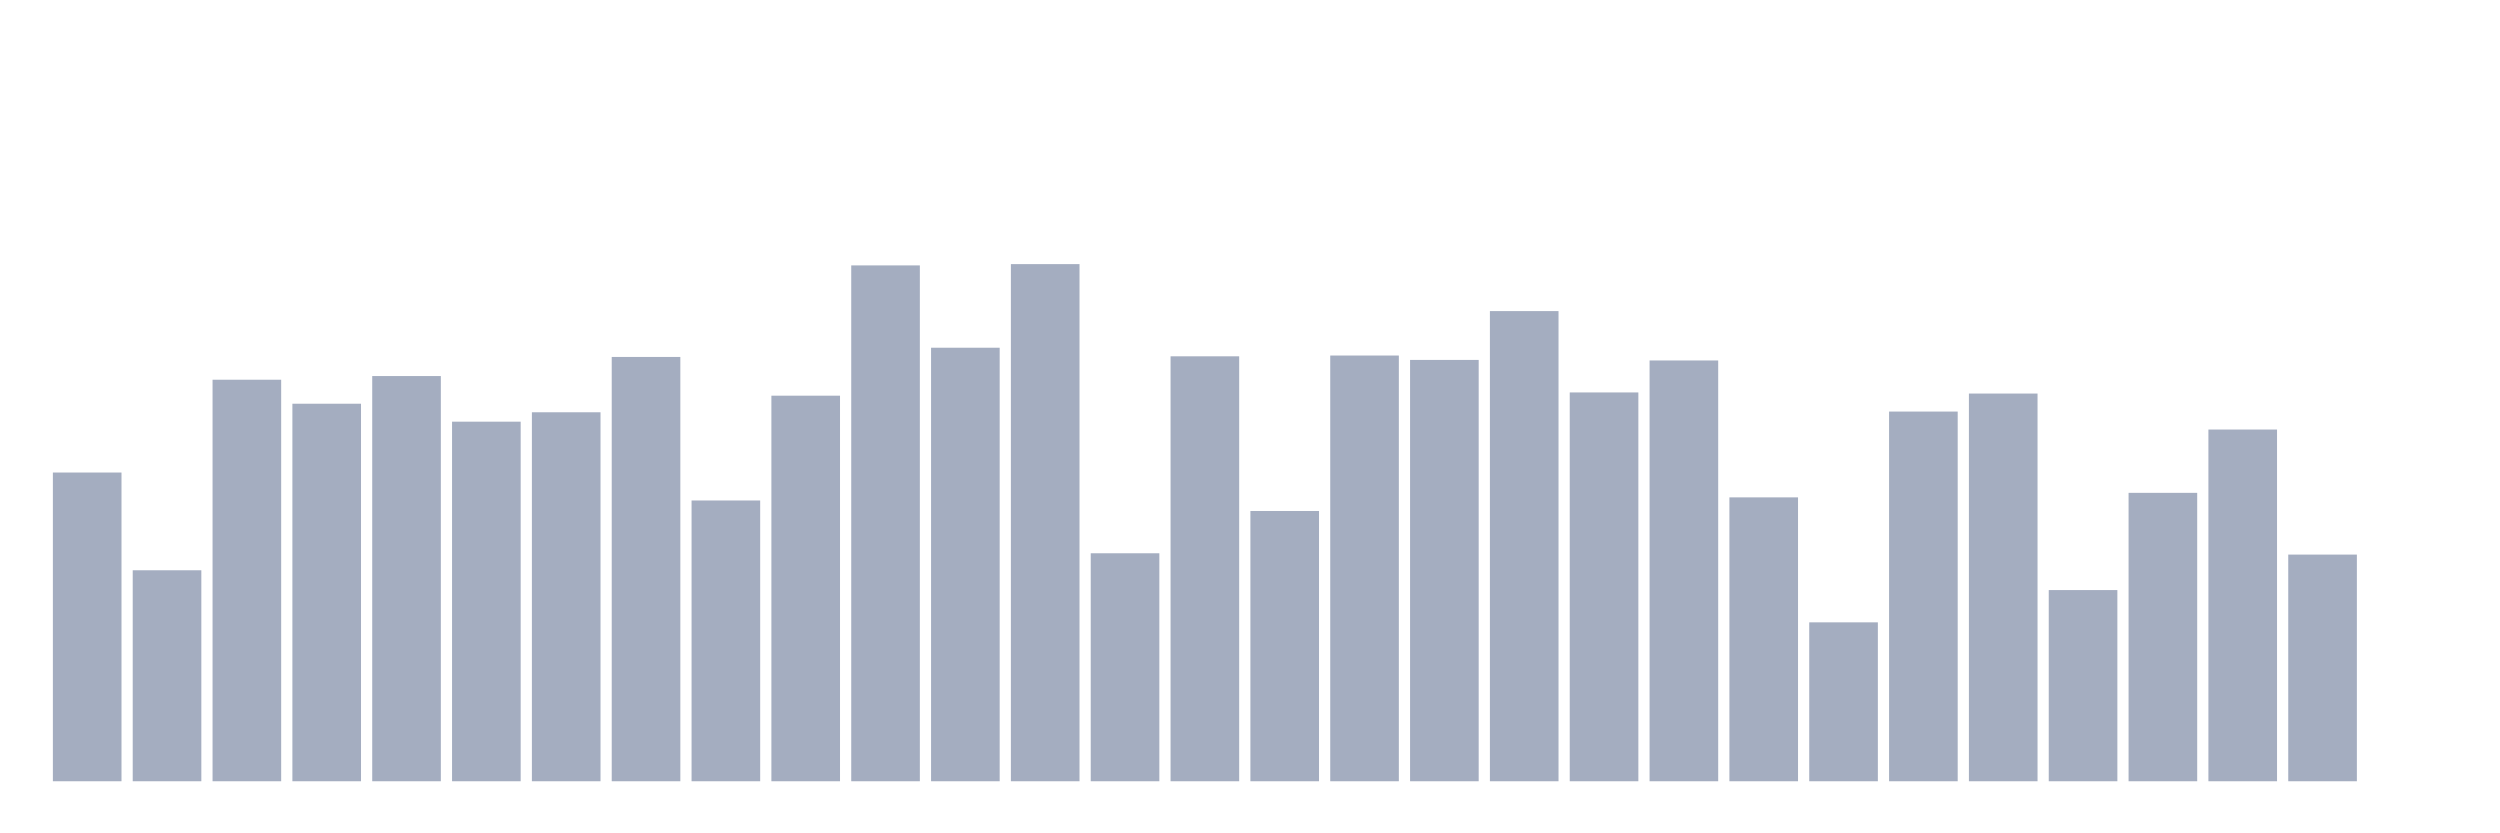 <svg xmlns="http://www.w3.org/2000/svg" viewBox="0 0 480 160"><g transform="translate(10,10)"><rect class="bar" x="0.153" width="13.175" y="80.726" height="59.274" fill="rgb(164,173,192)"></rect><rect class="bar" x="15.482" width="13.175" y="99.491" height="40.509" fill="rgb(164,173,192)"></rect><rect class="bar" x="30.81" width="13.175" y="62.908" height="77.092" fill="rgb(164,173,192)"></rect><rect class="bar" x="46.138" width="13.175" y="67.515" height="72.485" fill="rgb(164,173,192)"></rect><rect class="bar" x="61.466" width="13.175" y="62.201" height="77.799" fill="rgb(164,173,192)"></rect><rect class="bar" x="76.794" width="13.175" y="70.96" height="69.04" fill="rgb(164,173,192)"></rect><rect class="bar" x="92.123" width="13.175" y="69.156" height="70.844" fill="rgb(164,173,192)"></rect><rect class="bar" x="107.451" width="13.175" y="58.534" height="81.466" fill="rgb(164,173,192)"></rect><rect class="bar" x="122.779" width="13.175" y="86.092" height="53.908" fill="rgb(164,173,192)"></rect><rect class="bar" x="138.107" width="13.175" y="65.971" height="74.029" fill="rgb(164,173,192)"></rect><rect class="bar" x="153.436" width="13.175" y="40.957" height="99.043" fill="rgb(164,173,192)"></rect><rect class="bar" x="168.764" width="13.175" y="56.763" height="83.237" fill="rgb(164,173,192)"></rect><rect class="bar" x="184.092" width="13.175" y="40.71" height="99.29" fill="rgb(164,173,192)"></rect><rect class="bar" x="199.42" width="13.175" y="96.227" height="43.773" fill="rgb(164,173,192)"></rect><rect class="bar" x="214.748" width="13.175" y="58.411" height="81.589" fill="rgb(164,173,192)"></rect><rect class="bar" x="230.077" width="13.175" y="88.11" height="51.89" fill="rgb(164,173,192)"></rect><rect class="bar" x="245.405" width="13.175" y="58.262" height="81.738" fill="rgb(164,173,192)"></rect><rect class="bar" x="260.733" width="13.175" y="59.105" height="80.895" fill="rgb(164,173,192)"></rect><rect class="bar" x="276.061" width="13.175" y="49.729" height="90.271" fill="rgb(164,173,192)"></rect><rect class="bar" x="291.39" width="13.175" y="65.348" height="74.652" fill="rgb(164,173,192)"></rect><rect class="bar" x="306.718" width="13.175" y="59.209" height="80.791" fill="rgb(164,173,192)"></rect><rect class="bar" x="322.046" width="13.175" y="85.495" height="54.505" fill="rgb(164,173,192)"></rect><rect class="bar" x="337.374" width="13.175" y="109.49" height="30.51" fill="rgb(164,173,192)"></rect><rect class="bar" x="352.702" width="13.175" y="69.02" height="70.98" fill="rgb(164,173,192)"></rect><rect class="bar" x="368.031" width="13.175" y="65.562" height="74.438" fill="rgb(164,173,192)"></rect><rect class="bar" x="383.359" width="13.175" y="103.293" height="36.707" fill="rgb(164,173,192)"></rect><rect class="bar" x="398.687" width="13.175" y="84.626" height="55.374" fill="rgb(164,173,192)"></rect><rect class="bar" x="414.015" width="13.175" y="72.472" height="67.528" fill="rgb(164,173,192)"></rect><rect class="bar" x="429.344" width="13.175" y="96.48" height="43.52" fill="rgb(164,173,192)"></rect><rect class="bar" x="444.672" width="13.175" y="140" height="0" fill="rgb(164,173,192)"></rect></g></svg>